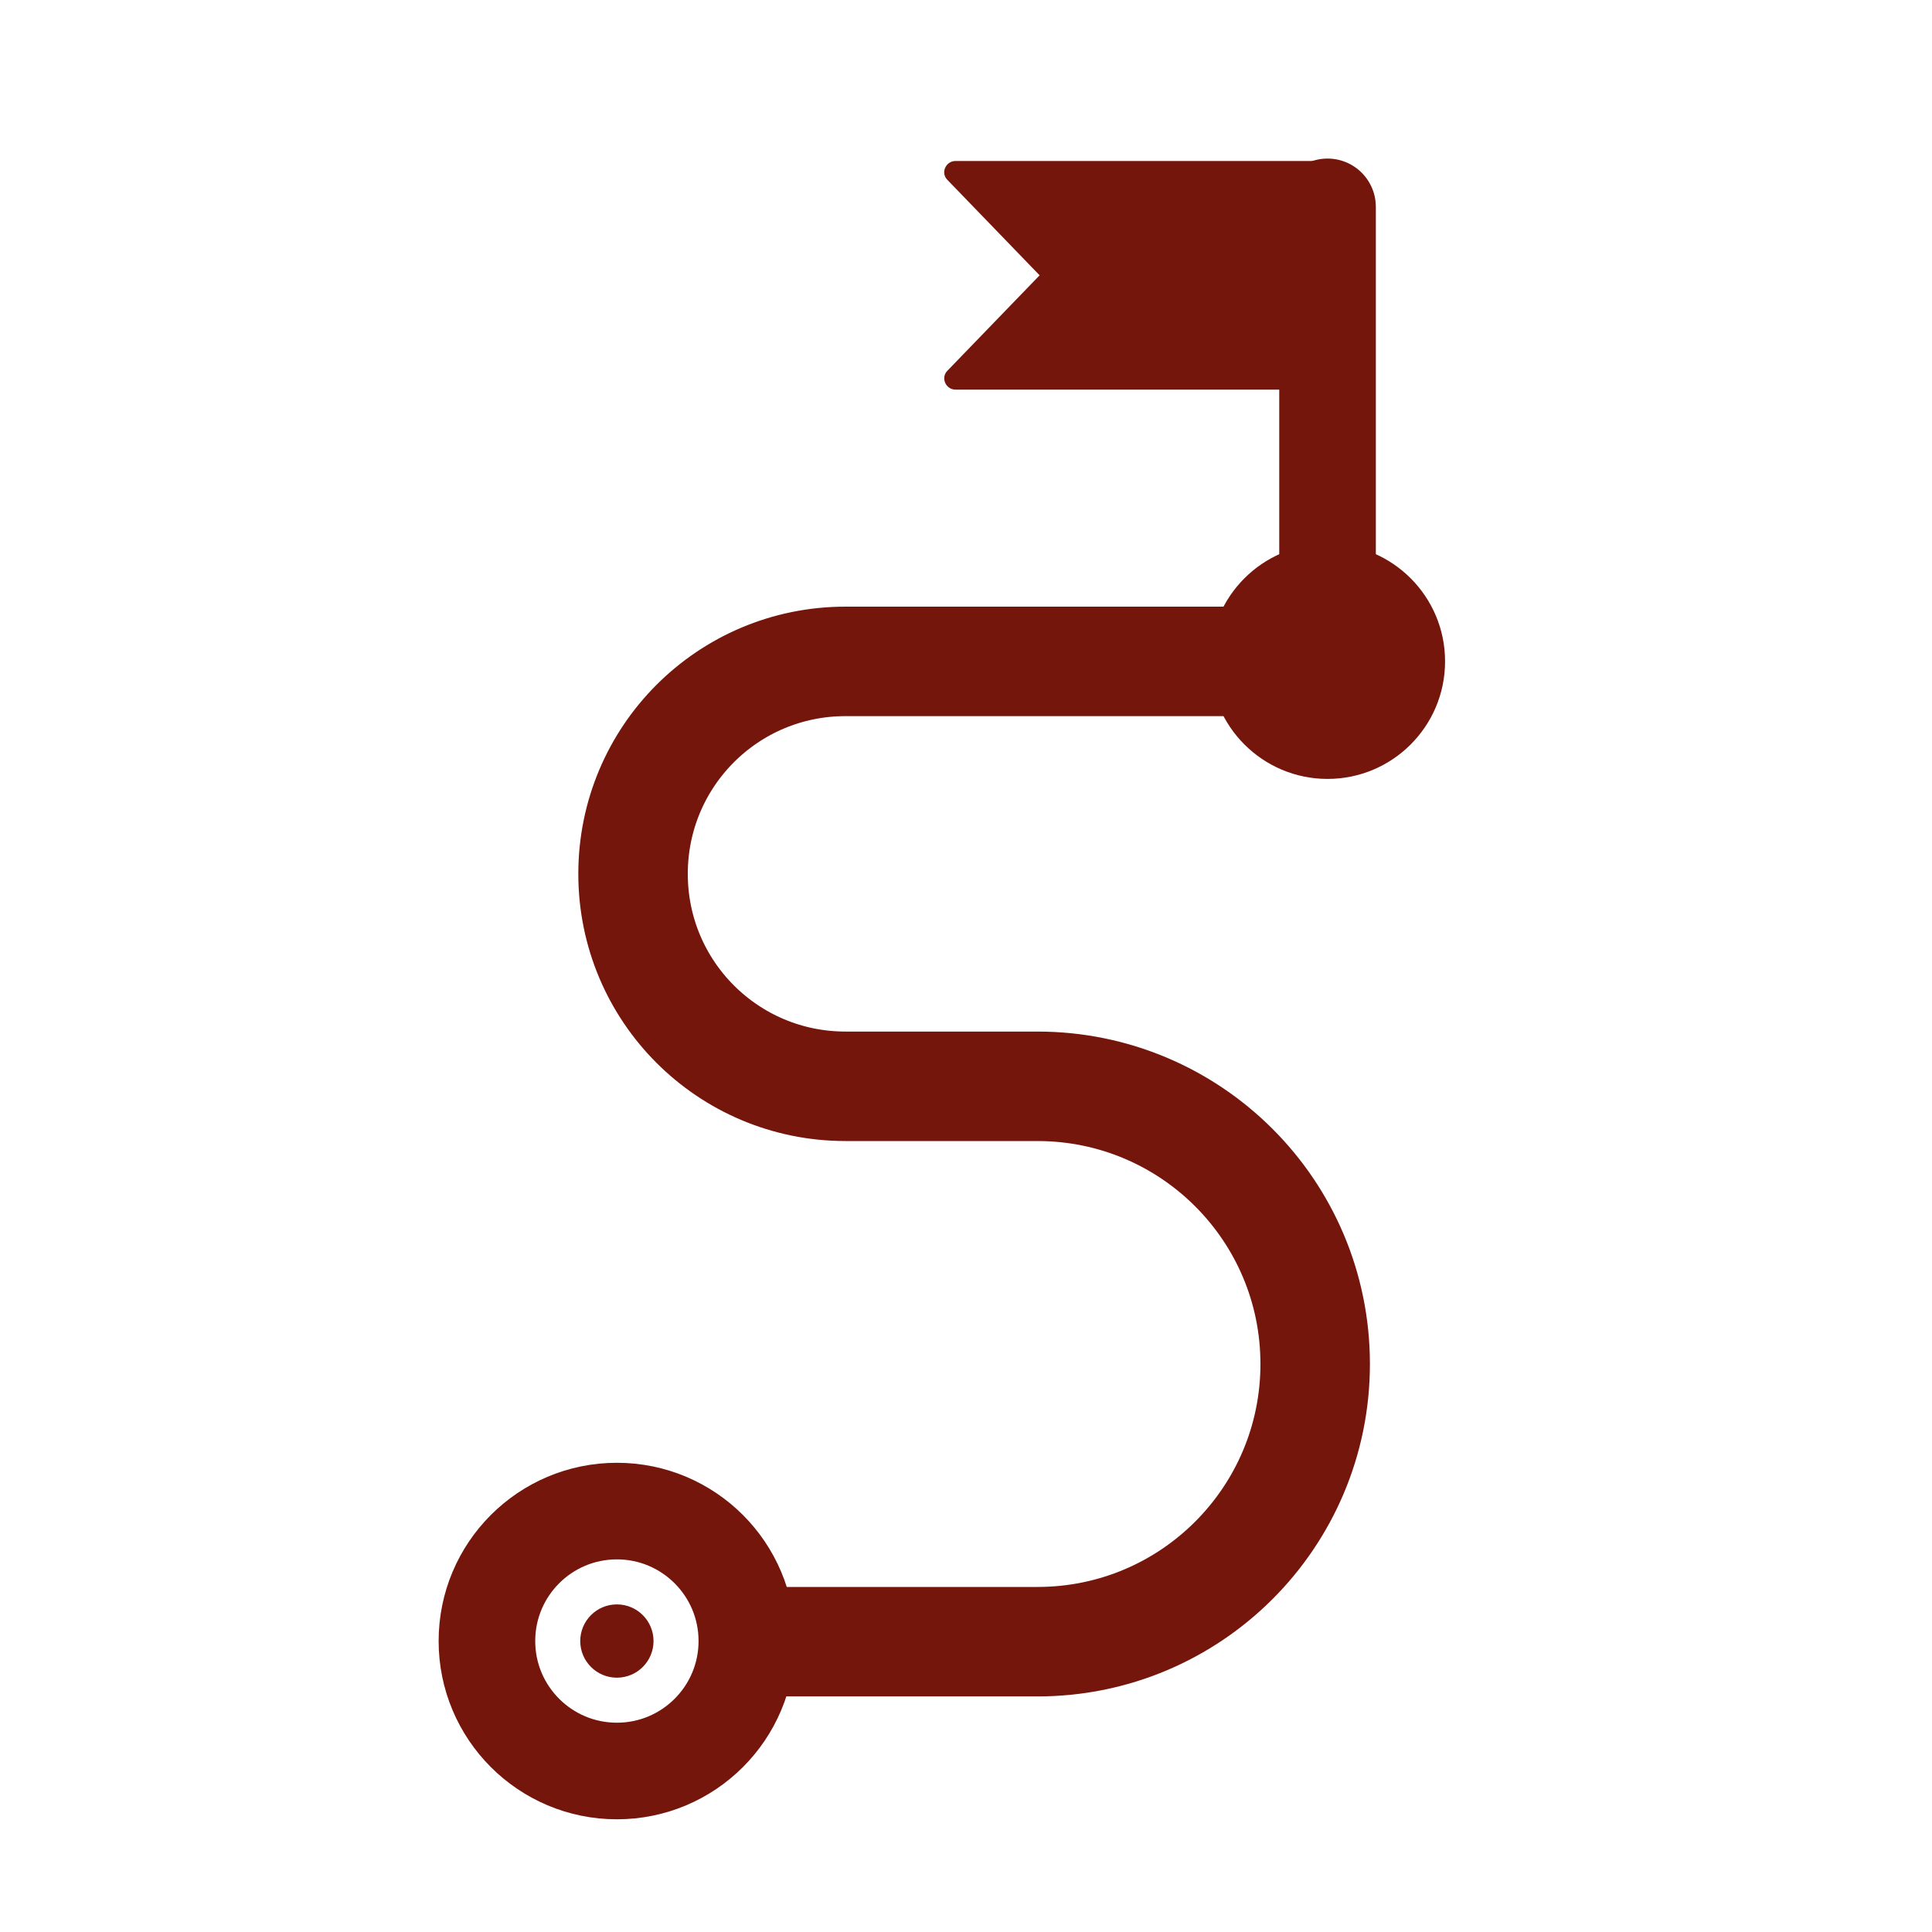<?xml version="1.0" encoding="utf-8"?>
<!-- Generator: Adobe Illustrator 26.3.1, SVG Export Plug-In . SVG Version: 6.00 Build 0)  -->
<svg version="1.1" id="Capa_1" xmlns="http://www.w3.org/2000/svg" xmlns:xlink="http://www.w3.org/1999/xlink" x="0px" y="0px"
	 viewBox="0 0 300 300" width="300" heigh="300" style="enable-background:new 0 0 300 300;" xml:space="preserve">
<style type="text/css">
	.st0{fill:none;stroke:#75160D;stroke-width:17;stroke-linecap:round;stroke-linejoin:round;stroke-miterlimit:10;}
	.st1{fill:#75160D;}
	.st2{fill:none;stroke:#75160D;stroke-width:15;stroke-miterlimit:10;}
	.st3{fill:none;stroke:#75160D;stroke-width:15;stroke-linecap:round;stroke-linejoin:round;stroke-miterlimit:10;}
</style>
<g>
	<path class="st0" d="M206.14,102.7h-74.85c-18.25,0-32.99,14.74-32.99,32.99l0,0c0,18.25,14.74,32.99,32.99,32.99h29.81
		c23.78,0,43.12,19.26,43.12,43.12l0,0c0,23.78-19.26,43.12-43.12,43.12h-43.12"/>
	<circle class="st1" cx="206.14" cy="102.7" r="18.25"/>
	<circle class="st2" cx="95.79" cy="254.82" r="20.18"/>
	<circle class="st1" cx="95.79" cy="254.82" r="5.69"/>
	<line class="st3" x1="206.14" y1="102.7" x2="206.14" y2="32.12"/>
	<path class="st1" d="M206.14,60.5h-57.77c-1.51,0-2.34-1.84-1.26-2.93l14.32-14.82l-14.32-14.82c-1.09-1.09-0.25-2.93,1.26-2.93
		h57.77V60.5z"/>
</g>
</svg>
